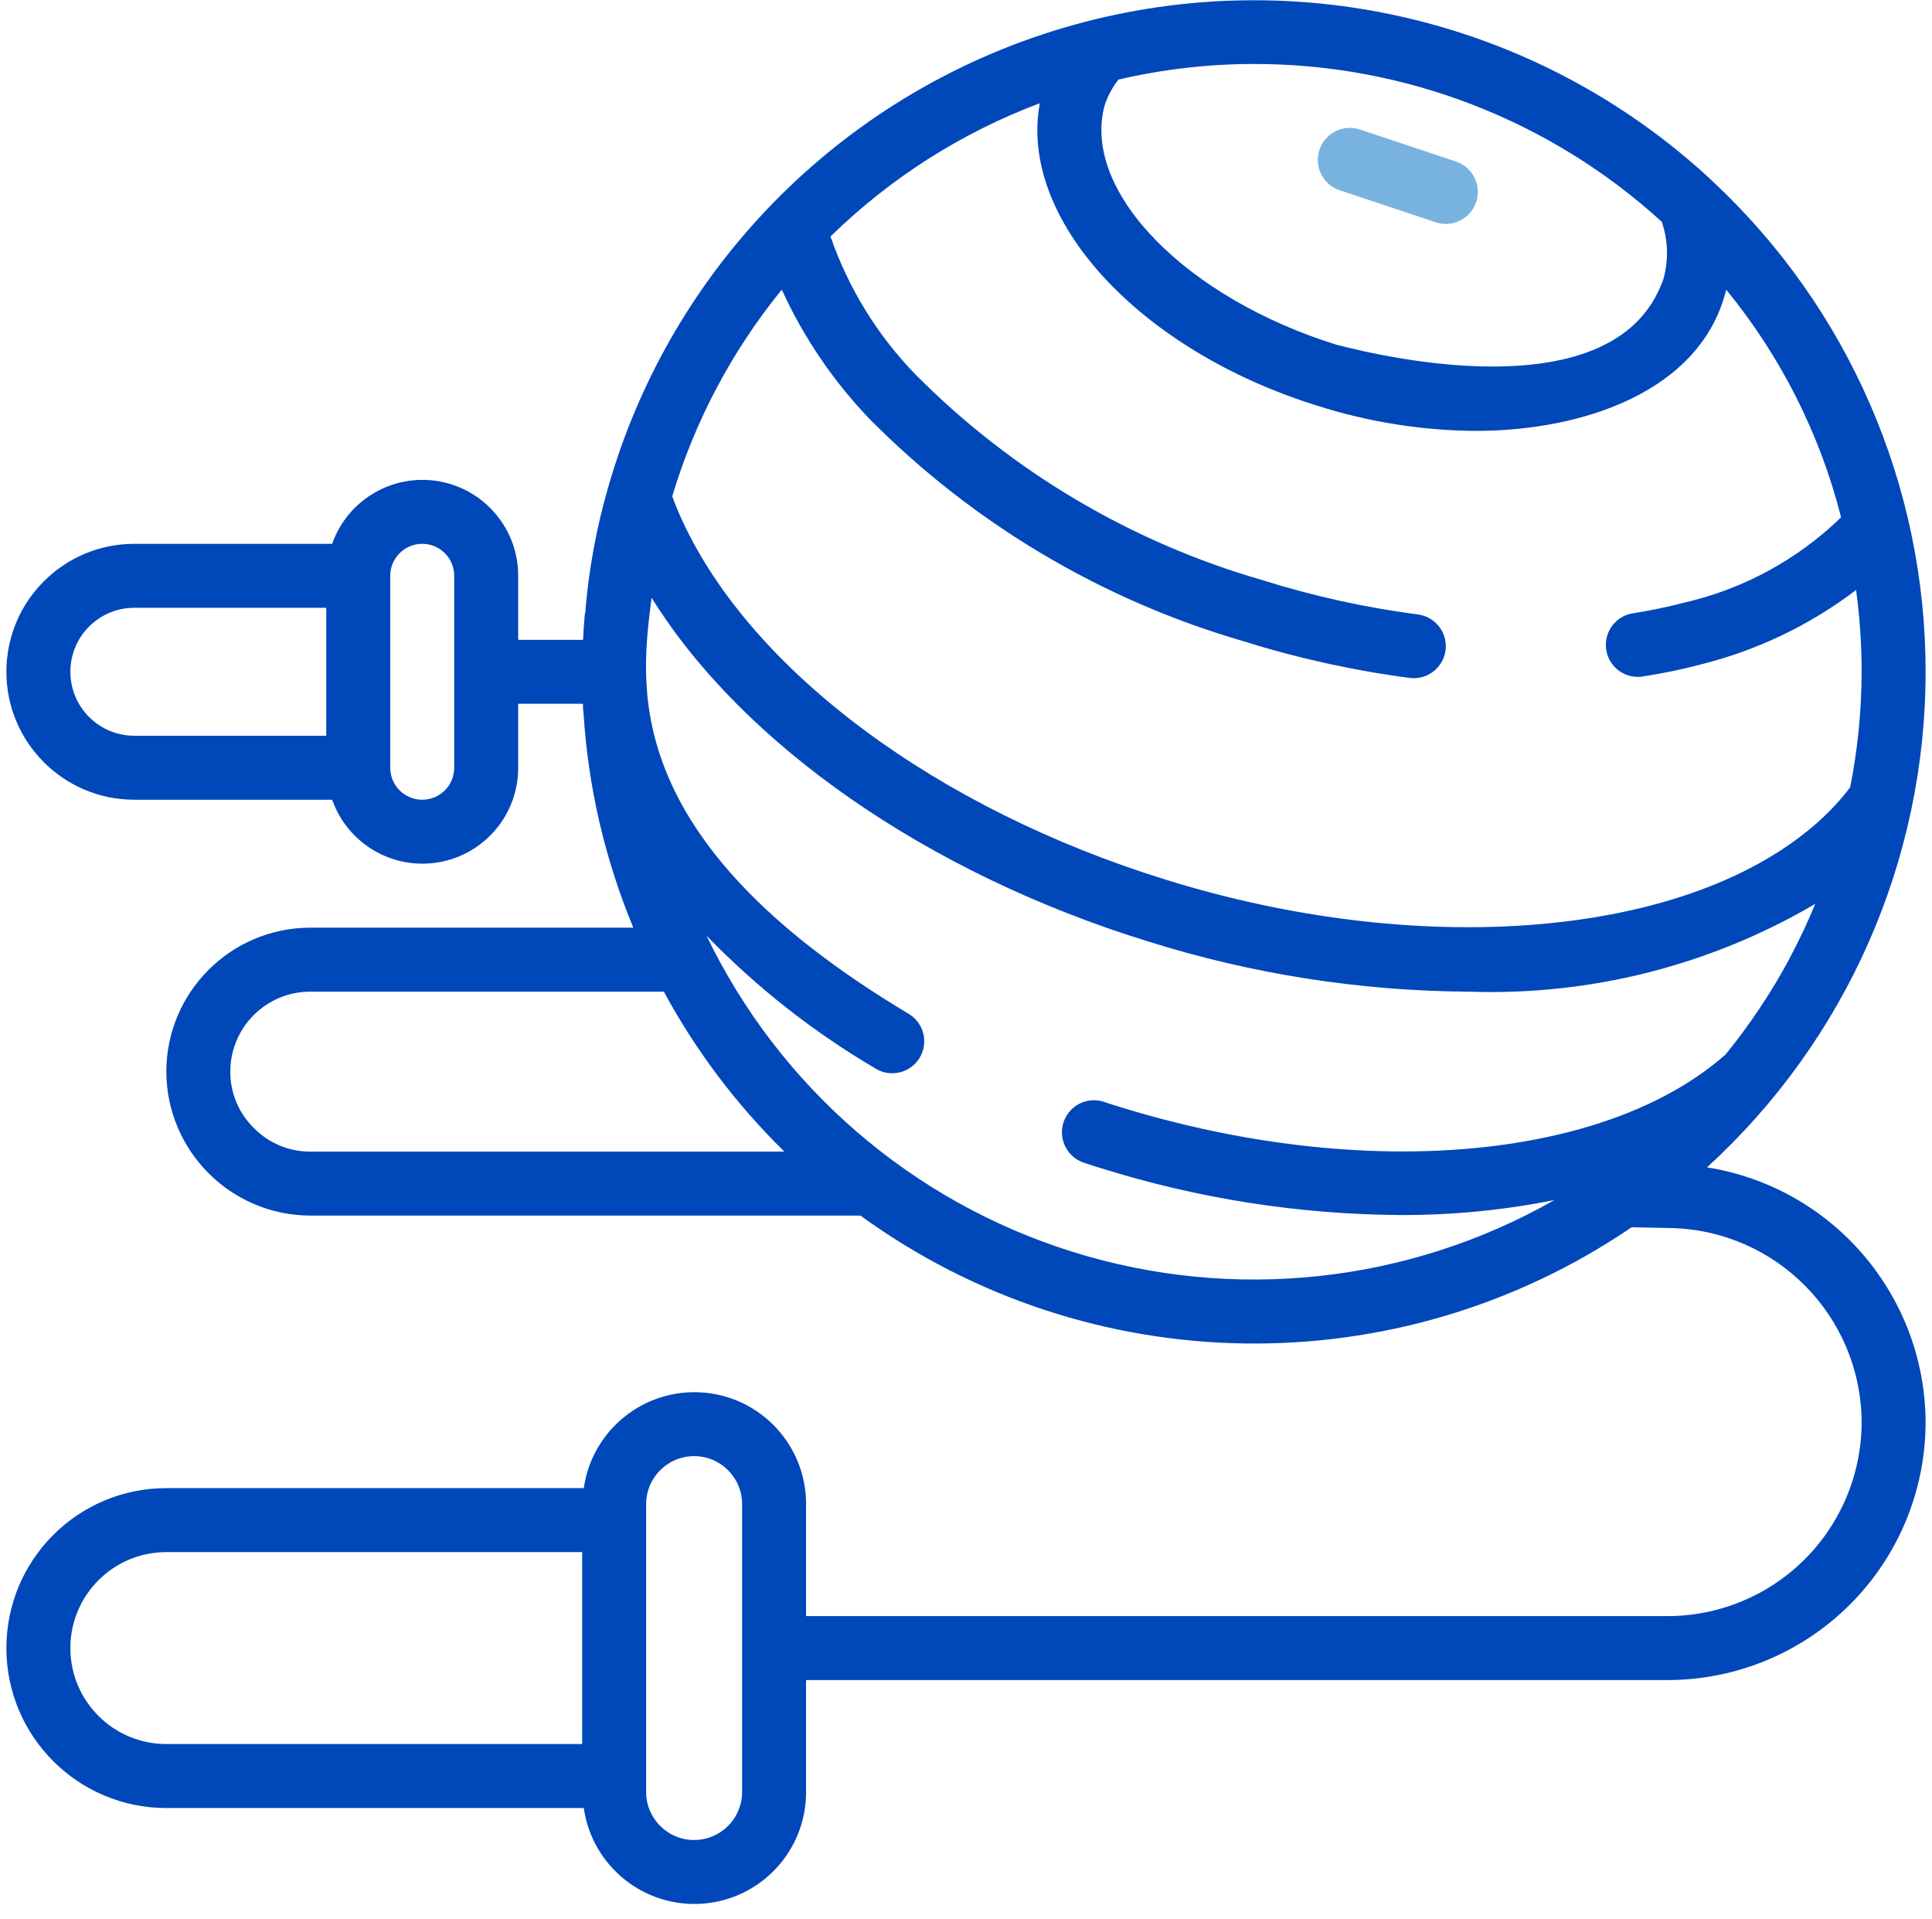 <svg width="151" height="150" viewBox="0 0 151 150" fill="none" xmlns="http://www.w3.org/2000/svg">
<g clip-path="url(#clip0)">
<path d="M150.5 52.5C150.506 37.972 144.481 24.093 133.863 14.177C133.827 14.145 133.795 14.11 133.76 14.075C120.378 1.631 101.488 -2.96 83.888 1.955C66.287 6.87 52.508 20.583 47.51 38.16C46.6 41.322 46.008 44.568 45.742 47.847C45.723 47.937 45.708 48.028 45.697 48.12C45.642 48.722 45.602 49.355 45.572 50.005H40.5V45C40.507 41.351 37.881 38.23 34.285 37.611C30.69 36.993 27.172 39.059 25.96 42.5H10.5C4.977 42.5 0.5 46.977 0.5 52.5C0.5 58.023 4.977 62.5 10.5 62.5H25.96C27.172 65.941 30.69 68.007 34.285 67.388C37.881 66.77 40.507 63.648 40.5 60V55H45.565V55.25C45.566 55.398 45.579 55.545 45.605 55.69C45.959 61.471 47.276 67.152 49.5 72.5H24.25C18.04 72.507 13.007 77.54 13 83.75C13.021 89.955 18.045 94.979 24.25 95H67.25C85.135 107.99 109.249 108.356 127.52 95.915L130.592 95.975C138.842 96.16 145.448 102.873 145.5 111.125C145.502 115.15 143.904 119.011 141.058 121.857C138.211 124.704 134.35 126.302 130.325 126.3H63V117.55C63.009 112.965 59.47 109.154 54.897 108.825C50.323 108.496 46.275 111.761 45.627 116.3H13C6.096 116.3 0.5 121.896 0.5 128.8C0.5 135.703 6.096 141.3 13 141.3H45.627C46.275 145.839 50.323 149.104 54.897 148.775C59.47 148.446 63.009 144.635 63 140.05V131.3H130.325C135.676 131.301 140.809 129.176 144.592 125.392C148.376 121.608 150.501 116.476 150.5 111.125C150.441 101.207 143.211 92.789 133.415 91.232C144.3 81.296 150.501 67.238 150.5 52.5ZM5.5 52.5C5.5 49.739 7.739 47.5 10.5 47.5H25.5V57.5H10.5C7.739 57.5 5.5 55.261 5.5 52.5ZM35.5 60C35.5 61.381 34.381 62.5 33 62.5C31.619 62.5 30.5 61.381 30.5 60V45C30.5 43.619 31.619 42.5 33 42.5C34.381 42.5 35.5 43.619 35.5 45V60ZM5.5 128.8C5.5 124.658 8.858 121.3 13 121.3H45.5V136.3H13C8.858 136.3 5.5 132.942 5.5 128.8ZM58 140.05C58 142.121 56.321 143.8 54.25 143.8C52.179 143.8 50.5 142.121 50.5 140.05V117.55C50.5 115.479 52.179 113.8 54.25 113.8C56.321 113.8 58 115.479 58 117.55V140.05ZM143.895 40.43C140.486 43.741 136.231 46.05 131.598 47.105C130.287 47.447 128.961 47.723 127.622 47.93C126.334 48.131 125.417 49.289 125.516 50.589C125.614 51.889 126.696 52.895 128 52.9C128.127 52.9 128.254 52.89 128.38 52.87C129.896 52.64 131.398 52.33 132.88 51.94C137.297 50.847 141.445 48.863 145.068 46.11C145.355 48.228 145.5 50.363 145.5 52.5C145.495 55.533 145.195 58.558 144.605 61.532C143.592 62.854 142.416 64.043 141.105 65.07C130.717 73.342 110.645 74.82 91.15 68.76C73.25 63.23 58.75 52.467 53.31 40.655C53.042 40.09 52.788 39.457 52.54 38.785C54.307 32.893 57.217 27.406 61.102 22.637C62.813 26.384 65.145 29.814 68 32.782C76.097 40.943 86.139 46.906 97.18 50.11C101.422 51.443 105.771 52.403 110.18 52.98C110.286 52.994 110.393 53.001 110.5 53C111.819 53 112.911 51.974 112.994 50.658C113.078 49.341 112.124 48.187 110.815 48.02C106.694 47.482 102.627 46.584 98.662 45.337C88.447 42.391 79.15 36.893 71.645 29.362C68.622 26.279 66.322 22.563 64.91 18.482C69.581 13.912 75.152 10.365 81.27 8.067C79.595 17.067 88.955 27.357 102.97 31.71C106.974 32.986 111.148 33.649 115.35 33.675C123.6 33.675 132.94 30.66 134.917 22.64C139.177 27.841 142.242 33.914 143.895 40.43ZM129.878 17.33C130.379 18.782 130.422 20.353 130 21.83C129.948 21.994 129.885 22.156 129.812 22.312C125.455 32.97 104.718 26.957 104.468 26.945C92.838 23.335 84.655 15.127 86.29 8.41L86.34 8.22C86.58 7.496 86.943 6.819 87.415 6.22C90.885 5.41 94.437 5 98 5C109.792 4.988 121.163 9.386 129.878 17.33ZM19.828 88.142C18.651 86.985 17.992 85.401 18 83.75C18 80.298 20.798 77.5 24.25 77.5H51.885C54.382 82.114 57.557 86.328 61.305 90L24.25 90C22.585 90.006 20.989 89.335 19.828 88.142ZM55.203 73.107C59.118 77.151 63.562 80.647 68.415 83.5C69.183 83.977 70.148 84.003 70.94 83.567C71.732 83.131 72.227 82.302 72.235 81.398C72.242 80.494 71.762 79.657 70.978 79.207C47.905 65.42 50.17 53.117 50.922 46.707C58.032 58.155 72.422 68.222 89.672 73.557C97.803 76.12 106.271 77.449 114.795 77.5C124.291 77.832 133.685 75.452 141.878 70.637C141.297 72.049 140.646 73.431 139.928 74.777C139.89 74.845 139.857 74.917 139.825 74.99C138.407 77.616 136.745 80.103 134.86 82.417C125.448 90.715 106.475 92.367 87.493 86.5C87.175 86.412 86.87 86.307 86.56 86.202L86.295 86.115C85.447 85.832 84.511 86.023 83.842 86.616C83.172 87.209 82.87 88.115 83.049 88.991C83.228 89.868 83.862 90.582 84.71 90.865L84.96 90.95C85.362 91.085 85.755 91.217 86.09 91.307C93.654 93.678 101.529 94.908 109.455 94.957C113.495 94.97 117.526 94.578 121.488 93.787C110.047 100.294 96.419 101.762 83.855 97.841C71.291 93.92 60.917 84.961 55.208 73.102L55.203 73.107Z" fill="#0047BA"/>
<path d="M104.71 14.872L112.21 17.372C113.521 17.809 114.938 17.099 115.375 15.787C115.811 14.476 115.101 13.059 113.79 12.622L106.29 10.122C104.978 9.686 103.561 10.396 103.125 11.707C102.688 13.019 103.398 14.436 104.71 14.872Z" fill="#78B3E0"/>
</g>
<defs>
<clipPath id="clip0">
<rect width="150" height="150" fill="white" transform="translate(0.5)"/>
</clipPath>
</defs>
</svg>
